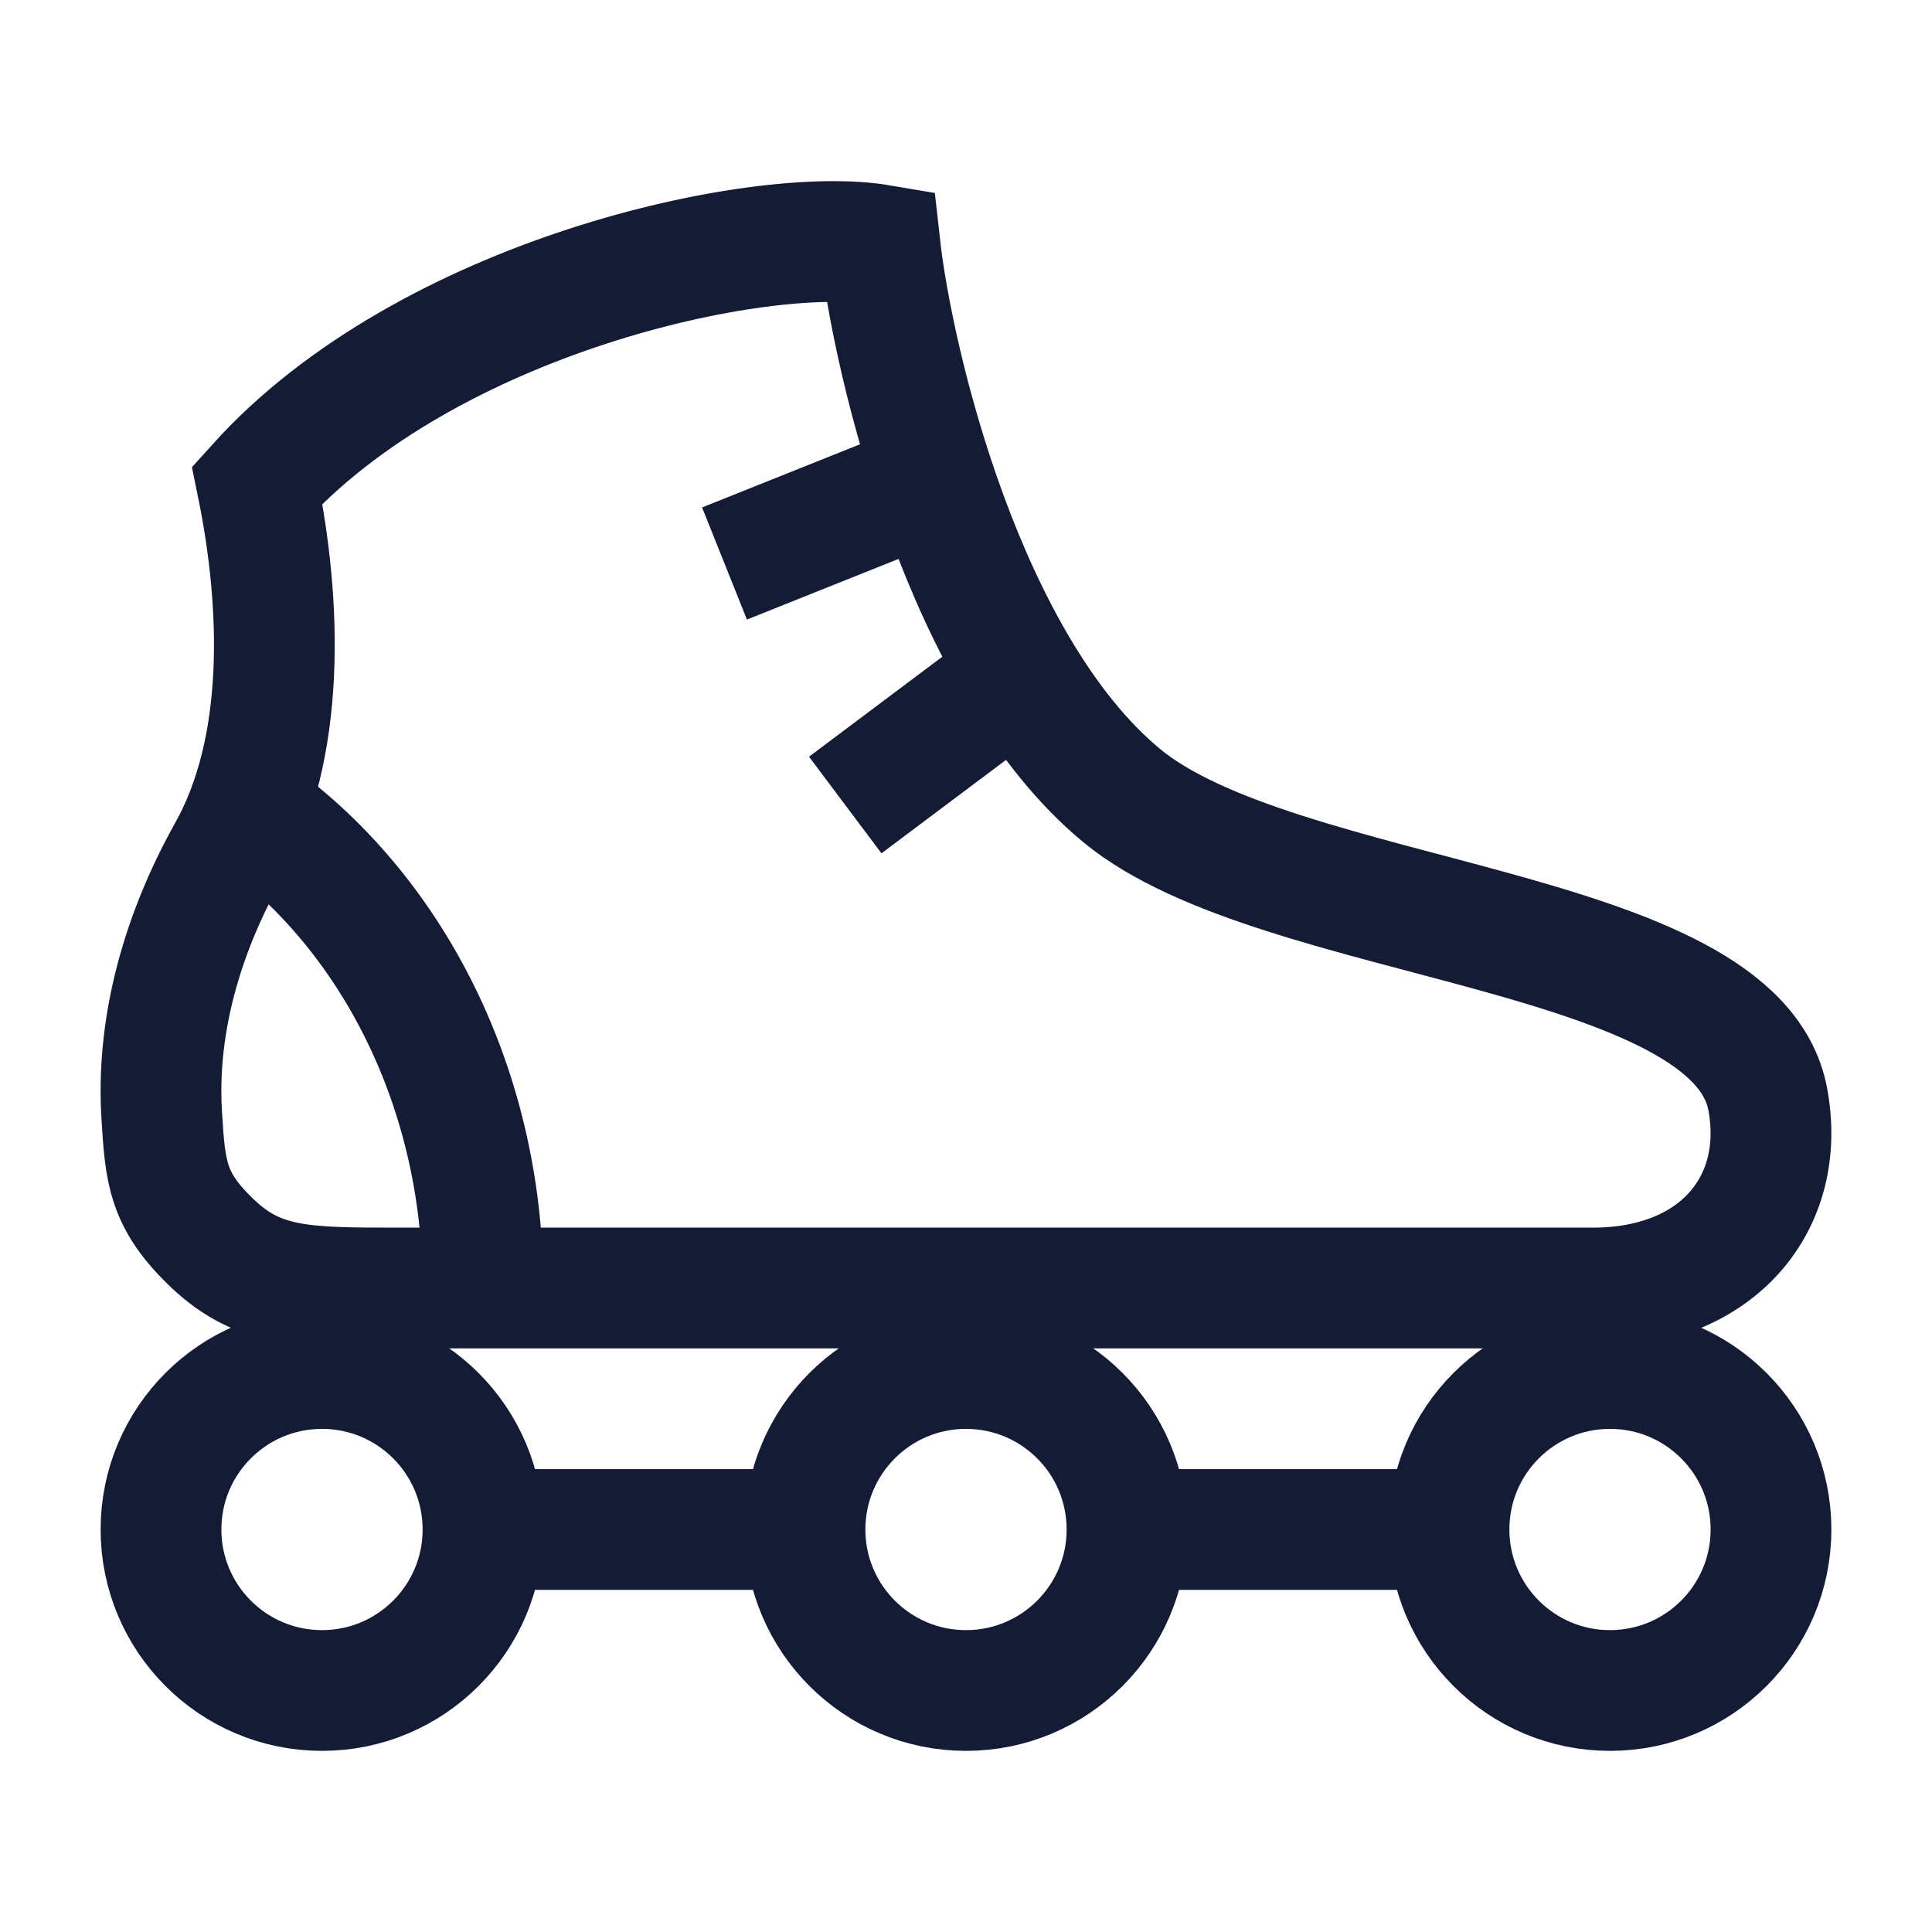 <svg width="24" height="24" viewBox="0 0 24 24" fill="none" xmlns="http://www.w3.org/2000/svg">
<path d="M3.195 6.024C5.311 3.675 9.44 2.789 10.93 3.042C11.094 4.519 11.986 8.273 13.934 9.883C15.882 11.493 21.554 11.5 21.959 13.652C22.203 14.949 21.332 16 19.789 16H4.945C3.8 16 3.228 16 2.651 15.457C2.075 14.915 2.053 14.561 2.009 13.854C1.923 12.472 2.449 11.268 2.828 10.593C3.561 9.29 3.497 7.5 3.195 6.024Z" stroke="#141B34" stroke-width="1.5"/>
<path d="M12.5 8.5L10.5 10" stroke="#141B34" stroke-width="1.5"/>
<path d="M11.5 6L9 7" stroke="#141B34" stroke-width="1.5"/>
<circle cx="4" cy="19" r="2" stroke="#141B34" stroke-width="1.5"/>
<circle cx="12" cy="19" r="2" stroke="#141B34" stroke-width="1.5"/>
<circle cx="20" cy="19" r="2" stroke="#141B34" stroke-width="1.5"/>
<path d="M6 16C6 13.436 4.793 11.198 3 10" stroke="#141B34" stroke-width="1.5"/>
<path d="M6 19H10M14 19H18" stroke="#141B34" stroke-width="1.5"/>
</svg>
